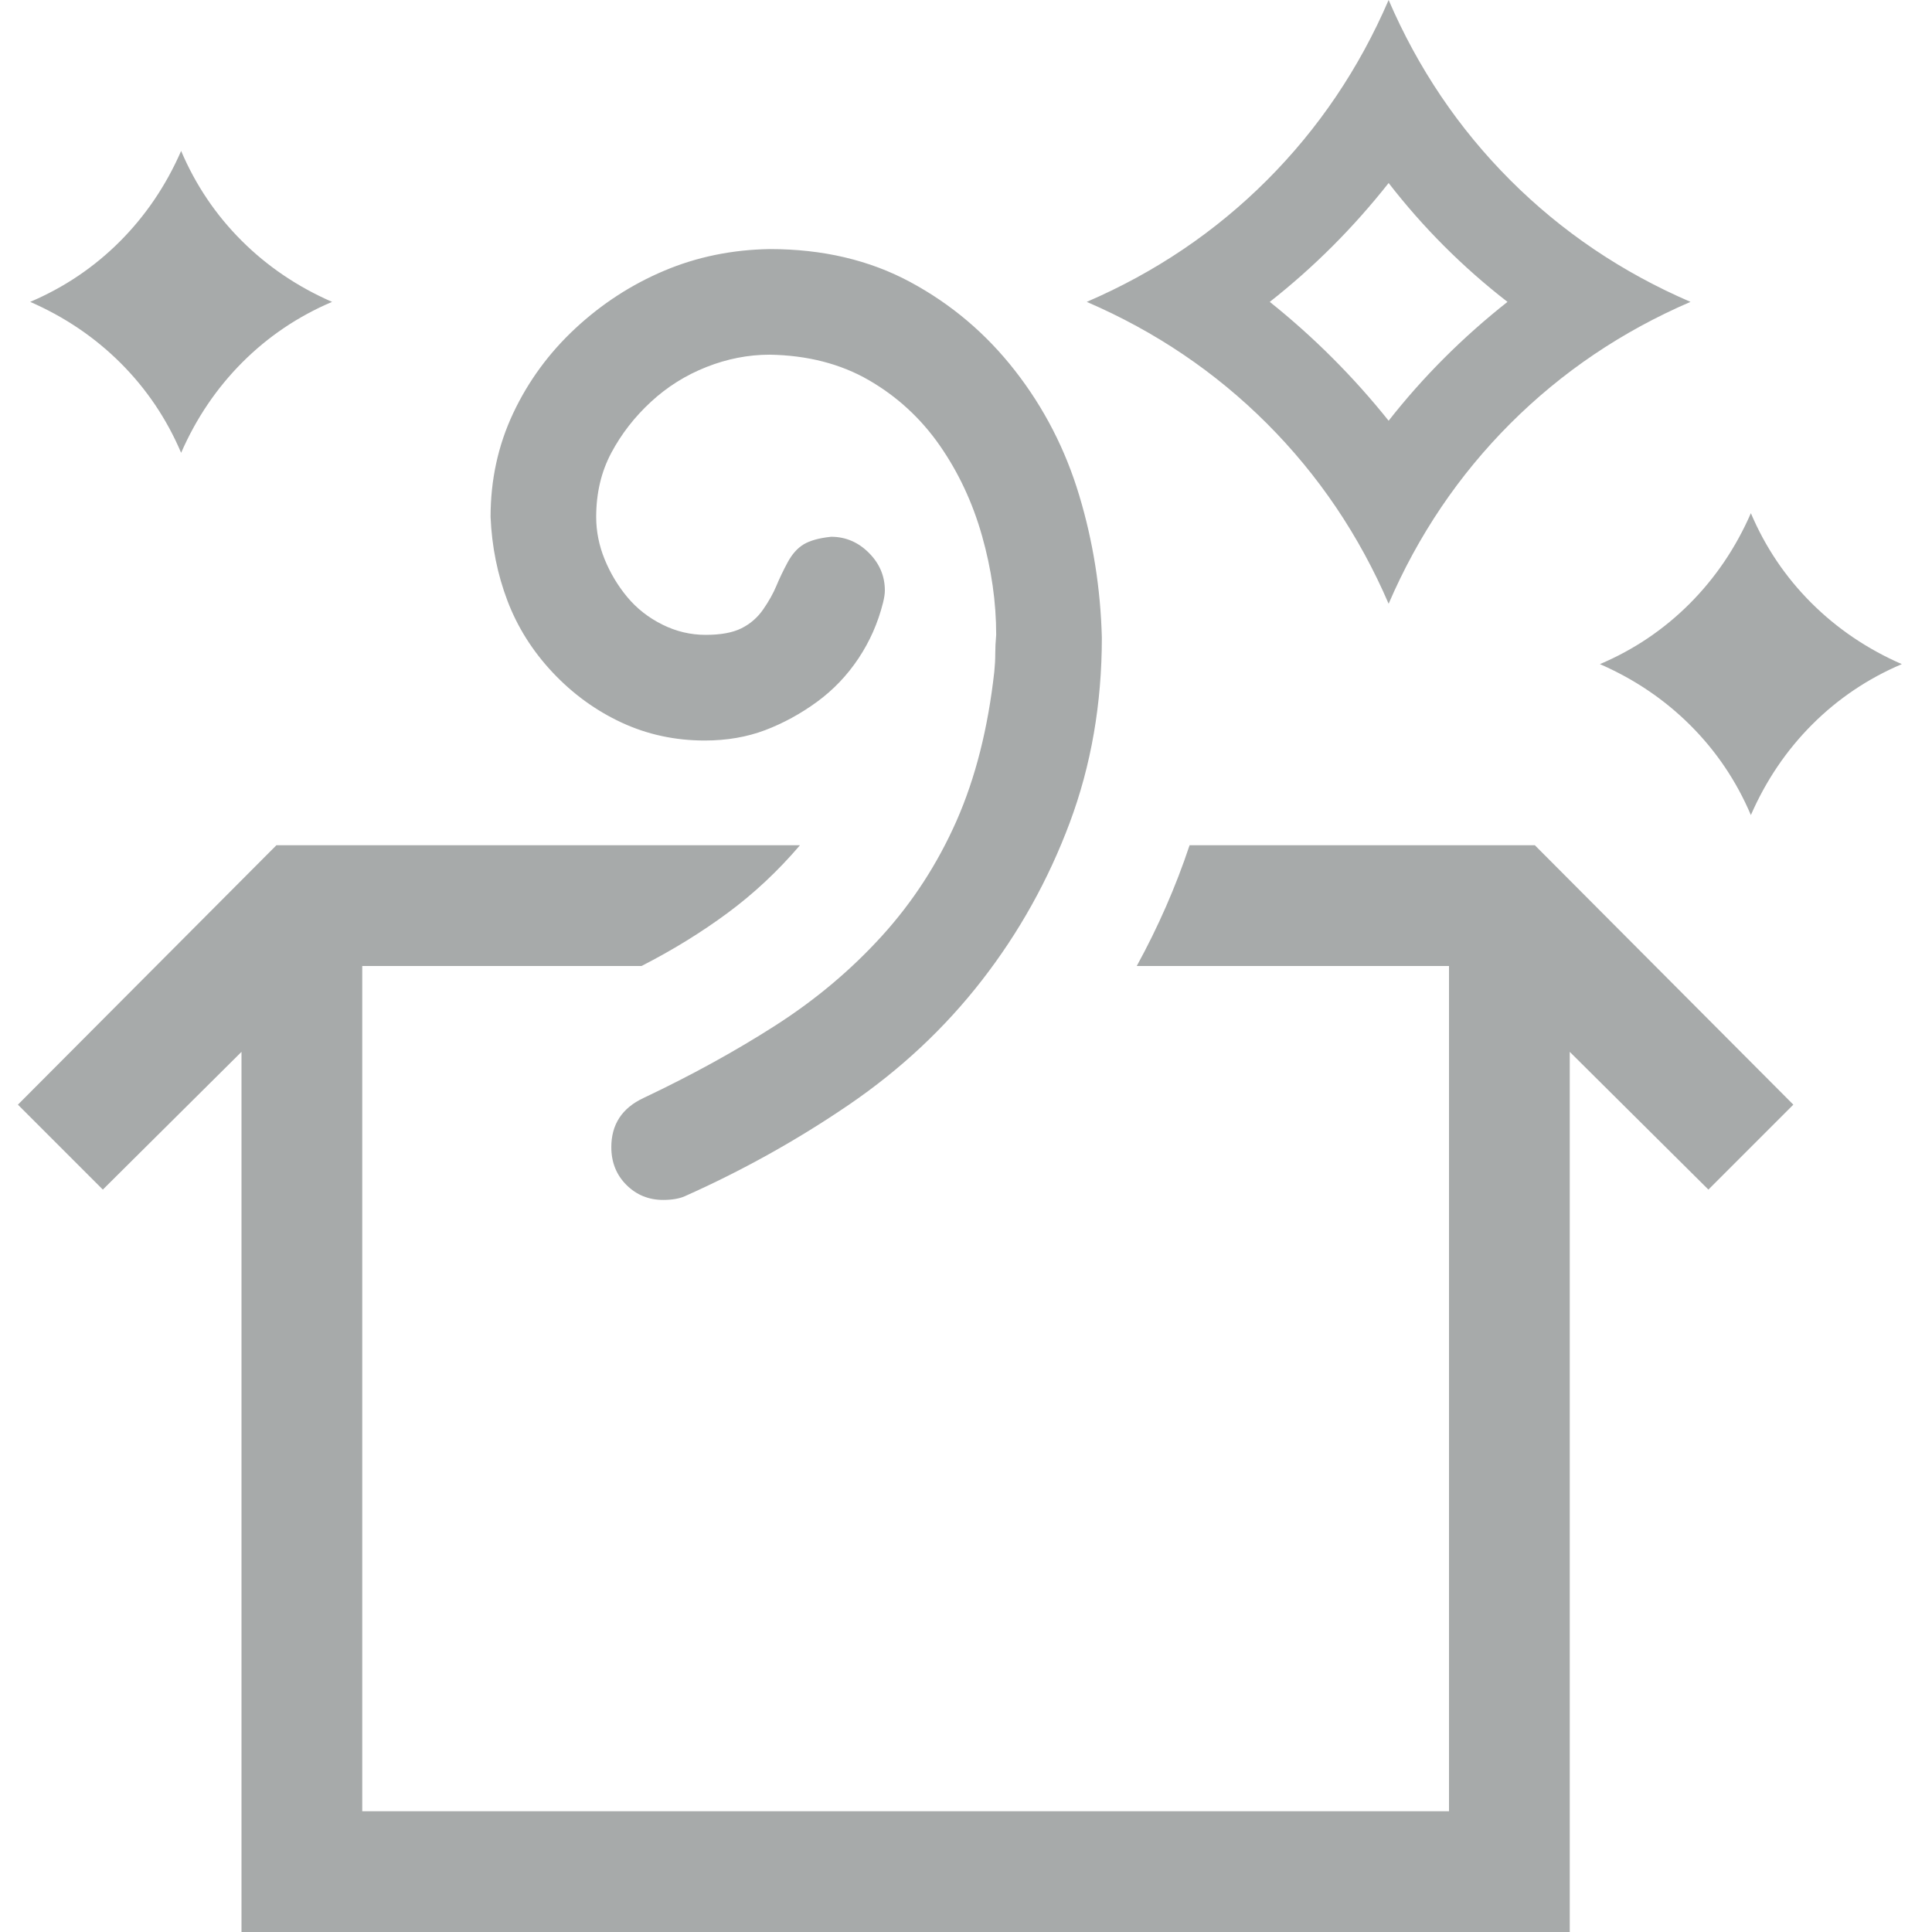 <svg width="48" height="48" viewBox="0 0 48 48" fill="none" xmlns="http://www.w3.org/2000/svg">
<g clip-path="url(#clip0_1277_11217)">
<path d="M4.5 11.25C4.141 10.406 3.641 9.664 3 9.023C2.359 8.383 1.609 7.875 0.75 7.5C1.594 7.141 2.336 6.641 2.977 6C3.617 5.359 4.125 4.609 4.5 3.75C4.859 4.594 5.359 5.336 6 5.977C6.641 6.617 7.391 7.125 8.25 7.5C7.406 7.859 6.664 8.359 6.023 9C5.383 9.641 4.875 10.391 4.5 11.25ZM43.5 12.75C43.859 13.594 44.359 14.336 45 14.977C45.641 15.617 46.391 16.125 47.25 16.5C46.406 16.859 45.664 17.359 45.023 18C44.383 18.641 43.875 19.391 43.5 20.25C43.141 19.406 42.641 18.664 42 18.023C41.359 17.383 40.609 16.875 39.75 16.5C40.594 16.141 41.336 15.641 41.977 15C42.617 14.359 43.125 13.609 43.5 12.75ZM34.5 15C33.766 13.297 32.758 11.805 31.477 10.523C30.195 9.242 28.703 8.234 27 7.5C28.703 6.766 30.195 5.758 31.477 4.477C32.758 3.195 33.766 1.703 34.5 0C35.234 1.703 36.242 3.195 37.523 4.477C38.805 5.758 40.297 6.766 42 7.5C40.297 8.234 38.805 9.242 37.523 10.523C36.242 11.805 35.234 13.297 34.5 15ZM34.5 4.547C33.625 5.656 32.641 6.641 31.547 7.5C32.641 8.375 33.625 9.359 34.5 10.453C35.359 9.359 36.344 8.375 37.453 7.5C36.344 6.641 35.359 5.656 34.5 4.547ZM17.508 18.398C16.773 18.398 16.086 18.25 15.445 17.953C14.805 17.656 14.234 17.242 13.734 16.711C13.234 16.18 12.859 15.586 12.609 14.93C12.359 14.273 12.219 13.578 12.188 12.844C12.188 11.922 12.375 11.062 12.75 10.266C13.125 9.469 13.641 8.766 14.297 8.156C14.953 7.547 15.688 7.07 16.5 6.727C17.312 6.383 18.188 6.203 19.125 6.188C20.438 6.188 21.602 6.461 22.617 7.008C23.633 7.555 24.5 8.289 25.219 9.211C25.938 10.133 26.469 11.164 26.812 12.305C27.156 13.445 27.344 14.625 27.375 15.844C27.375 17.484 27.109 19.016 26.578 20.438C26.047 21.859 25.32 23.164 24.398 24.352C23.477 25.539 22.375 26.57 21.094 27.445C19.812 28.32 18.453 29.078 17.016 29.719C16.875 29.781 16.695 29.812 16.477 29.812C16.117 29.812 15.812 29.688 15.562 29.438C15.312 29.188 15.188 28.875 15.188 28.5C15.188 27.938 15.453 27.531 15.984 27.281C17.172 26.719 18.266 26.117 19.266 25.477C20.266 24.836 21.148 24.094 21.914 23.25C22.68 22.406 23.297 21.453 23.766 20.391C24.234 19.328 24.547 18.094 24.703 16.688C24.719 16.531 24.727 16.383 24.727 16.242C24.727 16.102 24.734 15.945 24.75 15.773C24.75 14.961 24.633 14.141 24.398 13.312C24.164 12.484 23.812 11.734 23.344 11.062C22.875 10.391 22.289 9.852 21.586 9.445C20.883 9.039 20.062 8.828 19.125 8.812C18.594 8.812 18.07 8.914 17.555 9.117C17.039 9.32 16.578 9.609 16.172 9.984C15.766 10.359 15.438 10.781 15.188 11.25C14.938 11.719 14.812 12.25 14.812 12.844C14.812 13.203 14.883 13.555 15.023 13.898C15.164 14.242 15.352 14.555 15.586 14.836C15.82 15.117 16.109 15.344 16.453 15.516C16.797 15.688 17.156 15.773 17.531 15.773C17.906 15.773 18.203 15.719 18.422 15.609C18.641 15.5 18.82 15.344 18.961 15.141C19.102 14.938 19.211 14.742 19.289 14.555C19.367 14.367 19.461 14.172 19.57 13.969C19.68 13.766 19.812 13.617 19.969 13.523C20.125 13.43 20.352 13.367 20.648 13.336C21.008 13.336 21.32 13.469 21.586 13.734C21.852 14 21.984 14.312 21.984 14.672C21.984 14.75 21.969 14.852 21.938 14.977C21.812 15.477 21.609 15.938 21.328 16.359C21.047 16.781 20.703 17.141 20.297 17.438C19.891 17.734 19.461 17.969 19.008 18.141C18.555 18.312 18.055 18.398 17.508 18.398ZM38.133 21L44.555 27.445L42.445 29.555L39 26.133V48H6V26.133L2.555 29.555L0.445 27.445L6.867 21H19.875C19.328 21.641 18.727 22.203 18.07 22.688C17.414 23.172 16.703 23.609 15.938 24H9V45H36V24H28.242C28.508 23.516 28.75 23.023 28.969 22.523C29.188 22.023 29.383 21.516 29.555 21H38.133Z" fill="#A7AAAA"/>
</g>
<defs>
<clipPath id="clip0_1277_11217">
<rect width="48" height="48" fill="white"/>
</clipPath>
</defs>
</svg>
